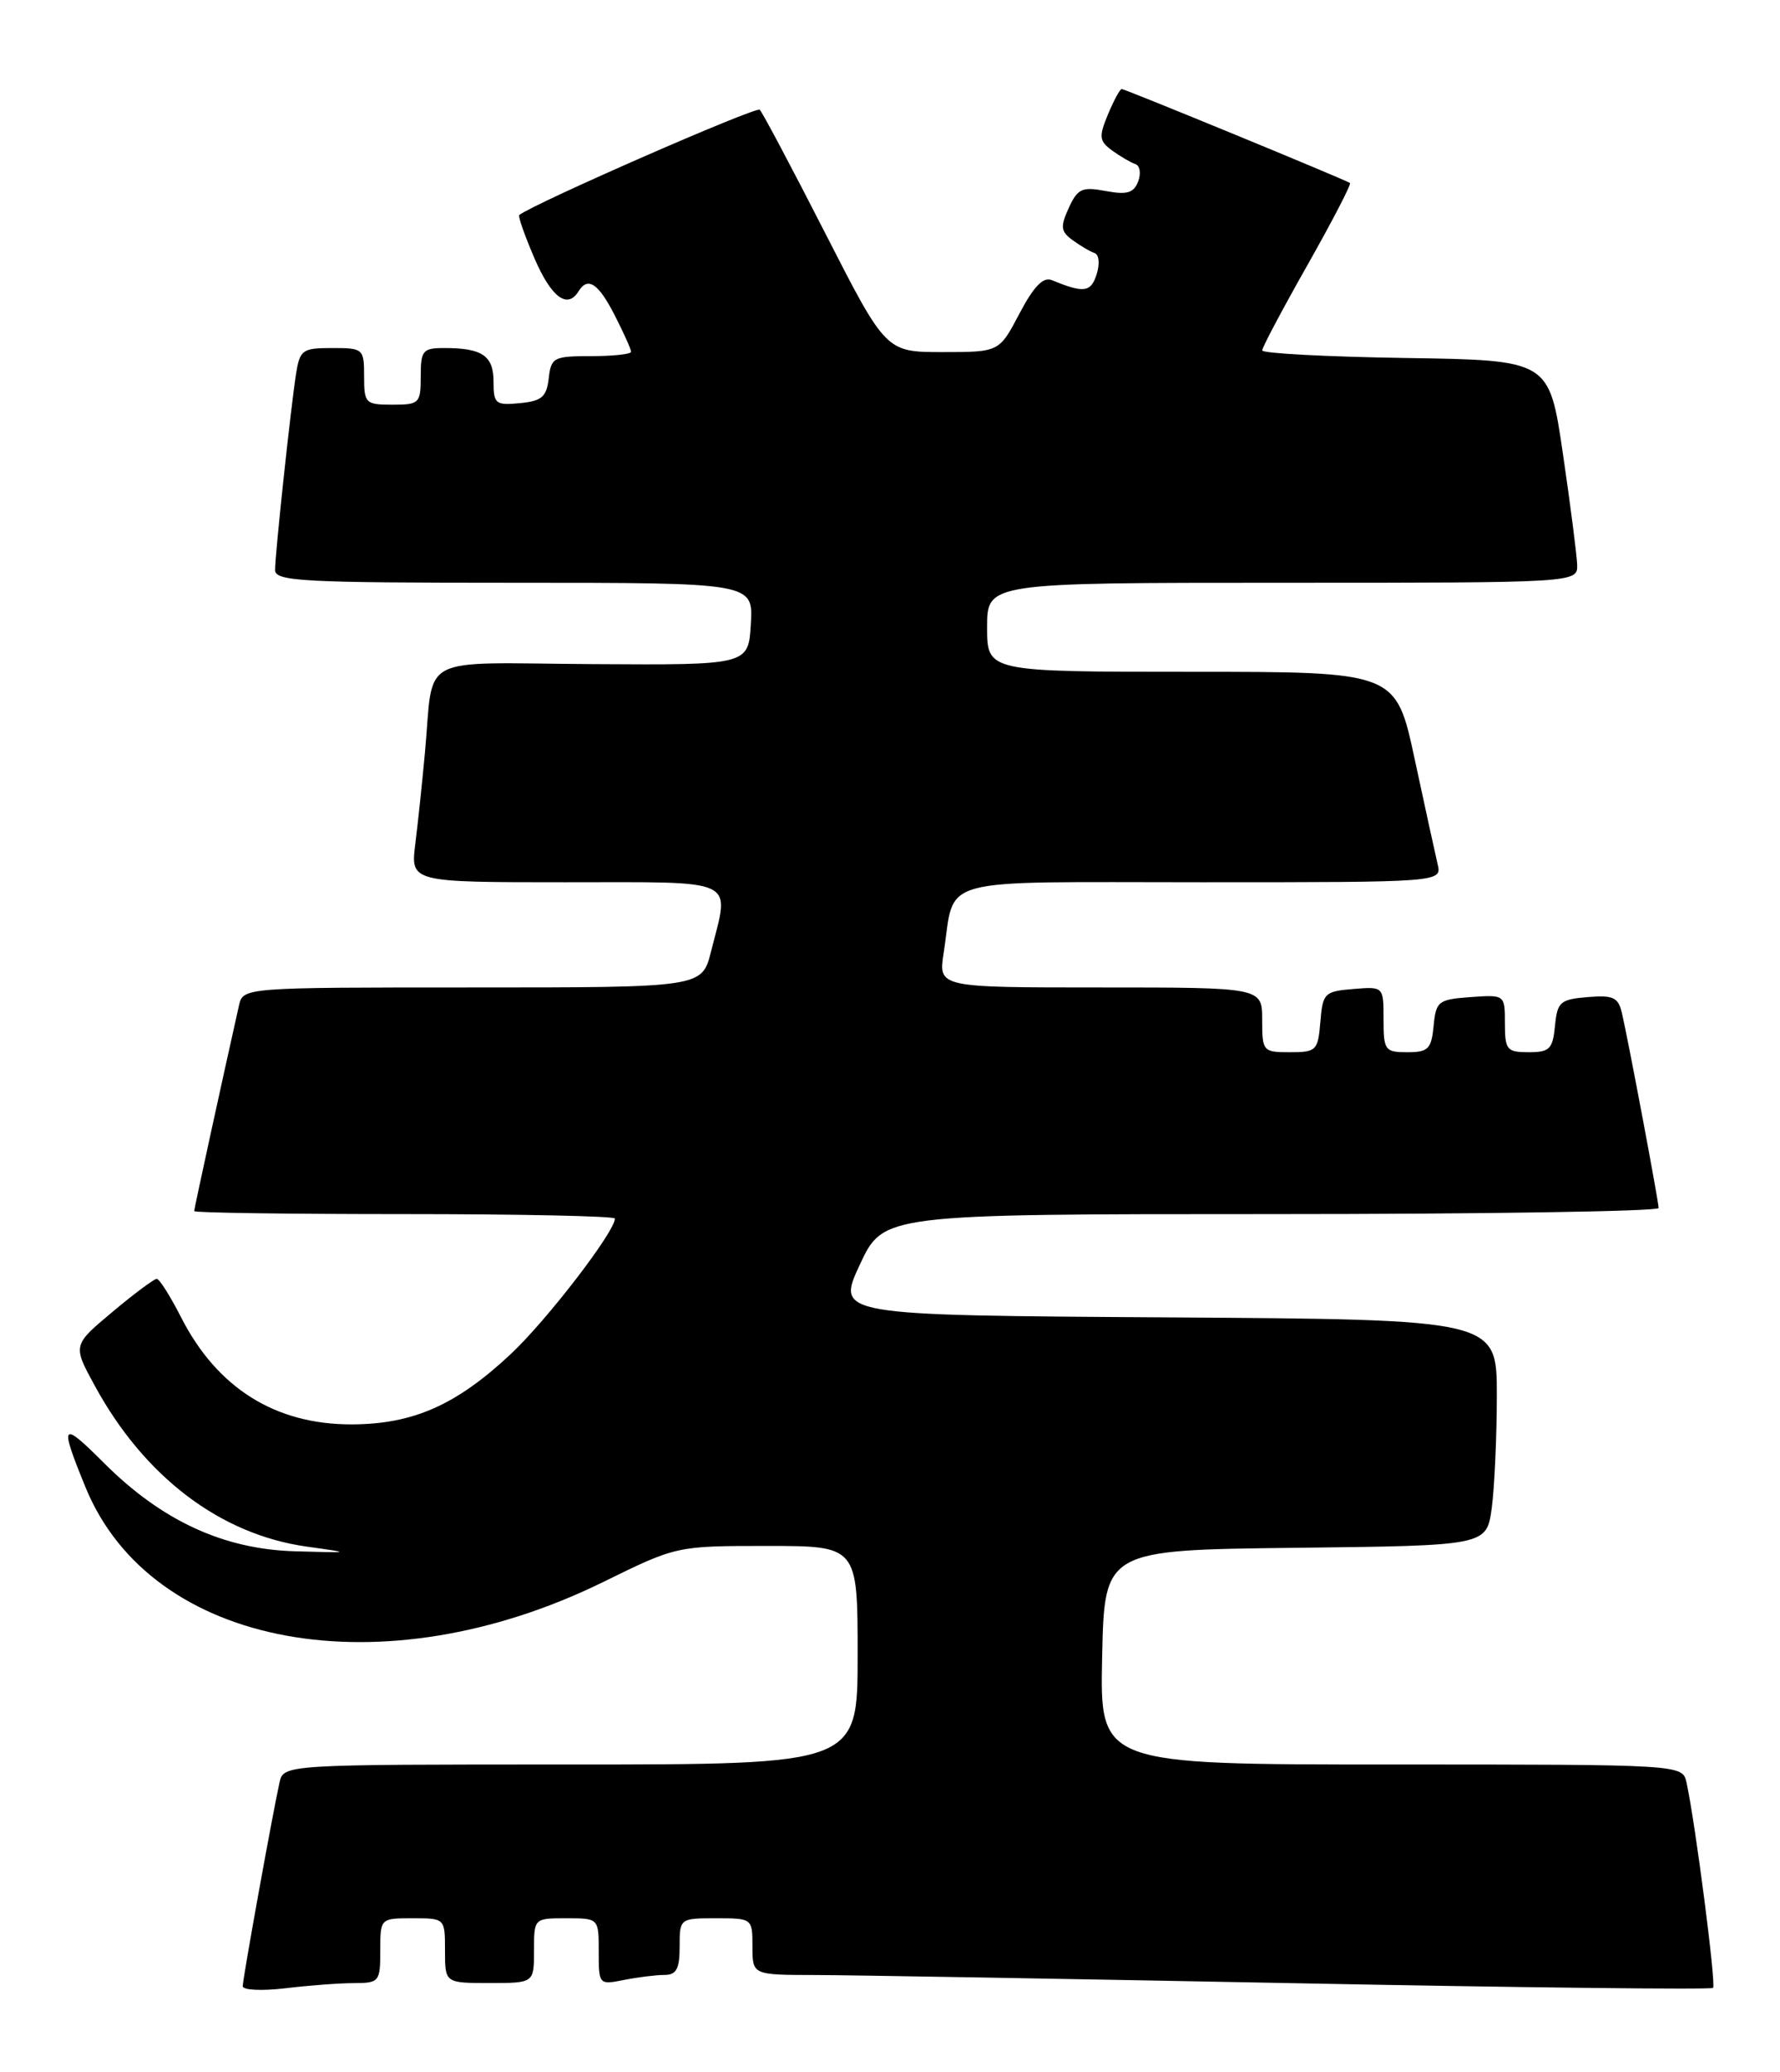 <?xml version="1.0" encoding="UTF-8" standalone="no"?>
<!DOCTYPE svg PUBLIC "-//W3C//DTD SVG 1.1//EN" "http://www.w3.org/Graphics/SVG/1.1/DTD/svg11.dtd" >
<svg xmlns="http://www.w3.org/2000/svg" xmlns:xlink="http://www.w3.org/1999/xlink" version="1.1" viewBox="0 0 220 256">
 <g >
 <path fill="currentColor"
d=" M 43.75 245.01 C 46.87 245.00 47.00 244.84 47.00 241.00 C 47.00 237.00 47.00 237.00 51.00 237.00 C 55.00 237.00 55.00 237.00 55.00 241.00 C 55.00 245.00 55.00 245.00 60.50 245.00 C 66.00 245.00 66.00 245.00 66.00 241.00 C 66.00 237.00 66.00 237.00 70.00 237.00 C 74.00 237.00 74.00 237.00 74.00 241.12 C 74.00 245.21 74.03 245.24 77.12 244.62 C 78.84 244.28 81.09 244.00 82.12 244.00 C 83.60 244.00 84.00 243.26 84.00 240.50 C 84.00 237.02 84.02 237.00 88.50 237.00 C 92.98 237.00 93.00 237.02 93.00 240.50 C 93.00 244.00 93.00 244.00 100.75 244.01 C 105.01 244.02 131.63 244.48 159.91 245.02 C 188.18 245.57 211.50 245.83 211.73 245.60 C 212.12 245.21 209.53 225.18 208.45 220.25 C 207.96 218.00 207.96 218.00 171.95 218.00 C 135.94 218.00 135.94 218.00 136.22 204.75 C 136.50 191.50 136.50 191.50 160.12 191.23 C 183.73 190.96 183.73 190.96 184.37 186.34 C 184.71 183.80 185.00 177.51 185.00 172.37 C 185.00 163.02 185.00 163.02 144.18 162.76 C 103.36 162.50 103.36 162.50 106.27 156.25 C 109.18 150.00 109.18 150.00 157.09 150.00 C 183.44 150.00 205.00 149.66 205.00 149.25 C 204.99 148.41 201.29 128.76 200.47 125.19 C 200.01 123.21 199.40 122.93 196.22 123.19 C 192.83 123.47 192.47 123.79 192.19 126.75 C 191.91 129.61 191.52 130.00 188.94 130.00 C 186.24 130.00 186.00 129.71 186.00 126.44 C 186.00 122.89 186.00 122.89 181.75 123.19 C 177.76 123.48 177.48 123.70 177.19 126.75 C 176.91 129.61 176.52 130.00 173.94 130.00 C 171.17 130.00 171.00 129.77 171.00 125.94 C 171.00 121.88 171.00 121.88 167.25 122.19 C 163.70 122.48 163.48 122.70 163.19 126.25 C 162.90 129.80 162.69 130.00 159.44 130.00 C 156.09 130.00 156.00 129.89 156.00 126.00 C 156.00 122.00 156.00 122.00 135.99 122.00 C 115.98 122.00 115.98 122.00 116.63 117.75 C 118.12 108.15 115.01 109.00 148.58 109.00 C 178.22 109.00 178.22 109.00 177.68 106.75 C 177.39 105.51 176.11 99.66 174.84 93.75 C 172.53 83.00 172.53 83.00 147.27 83.00 C 122.00 83.00 122.00 83.00 122.00 77.50 C 122.00 72.00 122.00 72.00 158.50 72.00 C 195.00 72.00 195.00 72.00 194.93 69.75 C 194.88 68.51 194.09 62.33 193.16 56.00 C 191.47 44.50 191.47 44.50 173.74 44.23 C 163.98 44.08 156.00 43.66 156.00 43.29 C 156.00 42.93 158.52 38.18 161.60 32.74 C 164.67 27.31 167.04 22.75 166.85 22.61 C 166.27 22.20 139.06 11.00 138.64 11.00 C 138.42 11.00 137.66 12.41 136.94 14.13 C 135.79 16.91 135.85 17.42 137.46 18.60 C 138.47 19.33 139.75 20.08 140.32 20.27 C 140.89 20.46 141.05 21.43 140.67 22.42 C 140.12 23.85 139.29 24.09 136.66 23.60 C 133.73 23.05 133.19 23.30 132.09 25.70 C 131.03 28.03 131.10 28.60 132.57 29.67 C 133.51 30.36 134.73 31.08 135.27 31.26 C 135.84 31.45 135.95 32.58 135.54 33.89 C 134.83 36.13 133.95 36.24 130.00 34.61 C 128.94 34.17 127.77 35.38 126.00 38.74 C 123.50 43.50 123.50 43.50 116.50 43.50 C 109.50 43.50 109.50 43.50 102.00 28.82 C 97.88 20.75 94.23 13.88 93.90 13.56 C 93.45 13.12 66.14 25.07 64.18 26.56 C 64.00 26.70 64.85 29.10 66.05 31.90 C 68.13 36.73 70.12 38.23 71.50 36.00 C 72.65 34.13 73.95 34.99 75.98 38.96 C 77.09 41.14 78.00 43.16 78.00 43.46 C 78.00 43.76 75.78 44.00 73.07 44.00 C 68.43 44.00 68.11 44.16 67.82 46.75 C 67.55 49.04 66.96 49.55 64.25 49.81 C 61.25 50.10 61.00 49.90 61.00 47.17 C 61.00 43.95 59.61 43.00 54.92 43.00 C 52.25 43.00 52.00 43.30 52.00 46.50 C 52.00 49.83 51.83 50.00 48.50 50.00 C 45.17 50.00 45.00 49.83 45.00 46.50 C 45.00 43.09 44.90 43.00 41.05 43.00 C 37.35 43.00 37.06 43.22 36.58 46.25 C 35.91 50.60 34.00 68.43 34.00 70.42 C 34.00 71.82 37.29 72.00 63.55 72.00 C 93.10 72.00 93.10 72.00 92.80 77.09 C 92.50 82.17 92.50 82.17 73.28 82.05 C 51.24 81.91 53.66 80.63 52.52 93.00 C 52.19 96.58 51.66 101.64 51.33 104.25 C 50.74 109.00 50.74 109.00 69.87 109.00 C 91.54 109.00 90.20 108.36 87.88 117.56 C 86.76 122.00 86.76 122.00 58.40 122.00 C 30.04 122.00 30.04 122.00 29.53 124.25 C 27.51 133.25 24.00 149.33 24.00 149.63 C 24.00 149.84 35.70 150.00 50.00 150.00 C 64.30 150.00 76.00 150.25 76.00 150.55 C 76.00 152.18 67.56 163.15 63.11 167.31 C 56.37 173.61 51.06 175.95 43.49 175.98 C 34.03 176.01 26.84 171.50 22.38 162.75 C 21.05 160.14 19.70 158.00 19.37 158.00 C 19.05 158.00 16.57 159.84 13.88 162.10 C 8.98 166.20 8.98 166.20 11.71 171.20 C 17.84 182.46 27.22 189.58 37.91 191.08 C 43.50 191.86 43.50 191.86 36.48 191.66 C 27.61 191.41 19.98 187.88 12.83 180.73 C 7.55 175.45 7.31 175.78 10.57 183.75 C 18.70 203.63 47.27 208.85 74.56 195.45 C 83.62 191.00 83.62 191.00 94.81 191.00 C 106.00 191.00 106.00 191.00 106.00 204.50 C 106.00 218.00 106.00 218.00 70.52 218.00 C 35.04 218.00 35.04 218.00 34.54 220.25 C 33.65 224.30 30.00 244.48 30.00 245.39 C 30.00 245.88 32.36 245.99 35.25 245.65 C 38.14 245.30 41.96 245.01 43.75 245.01 Z "/>
</g>
</svg>